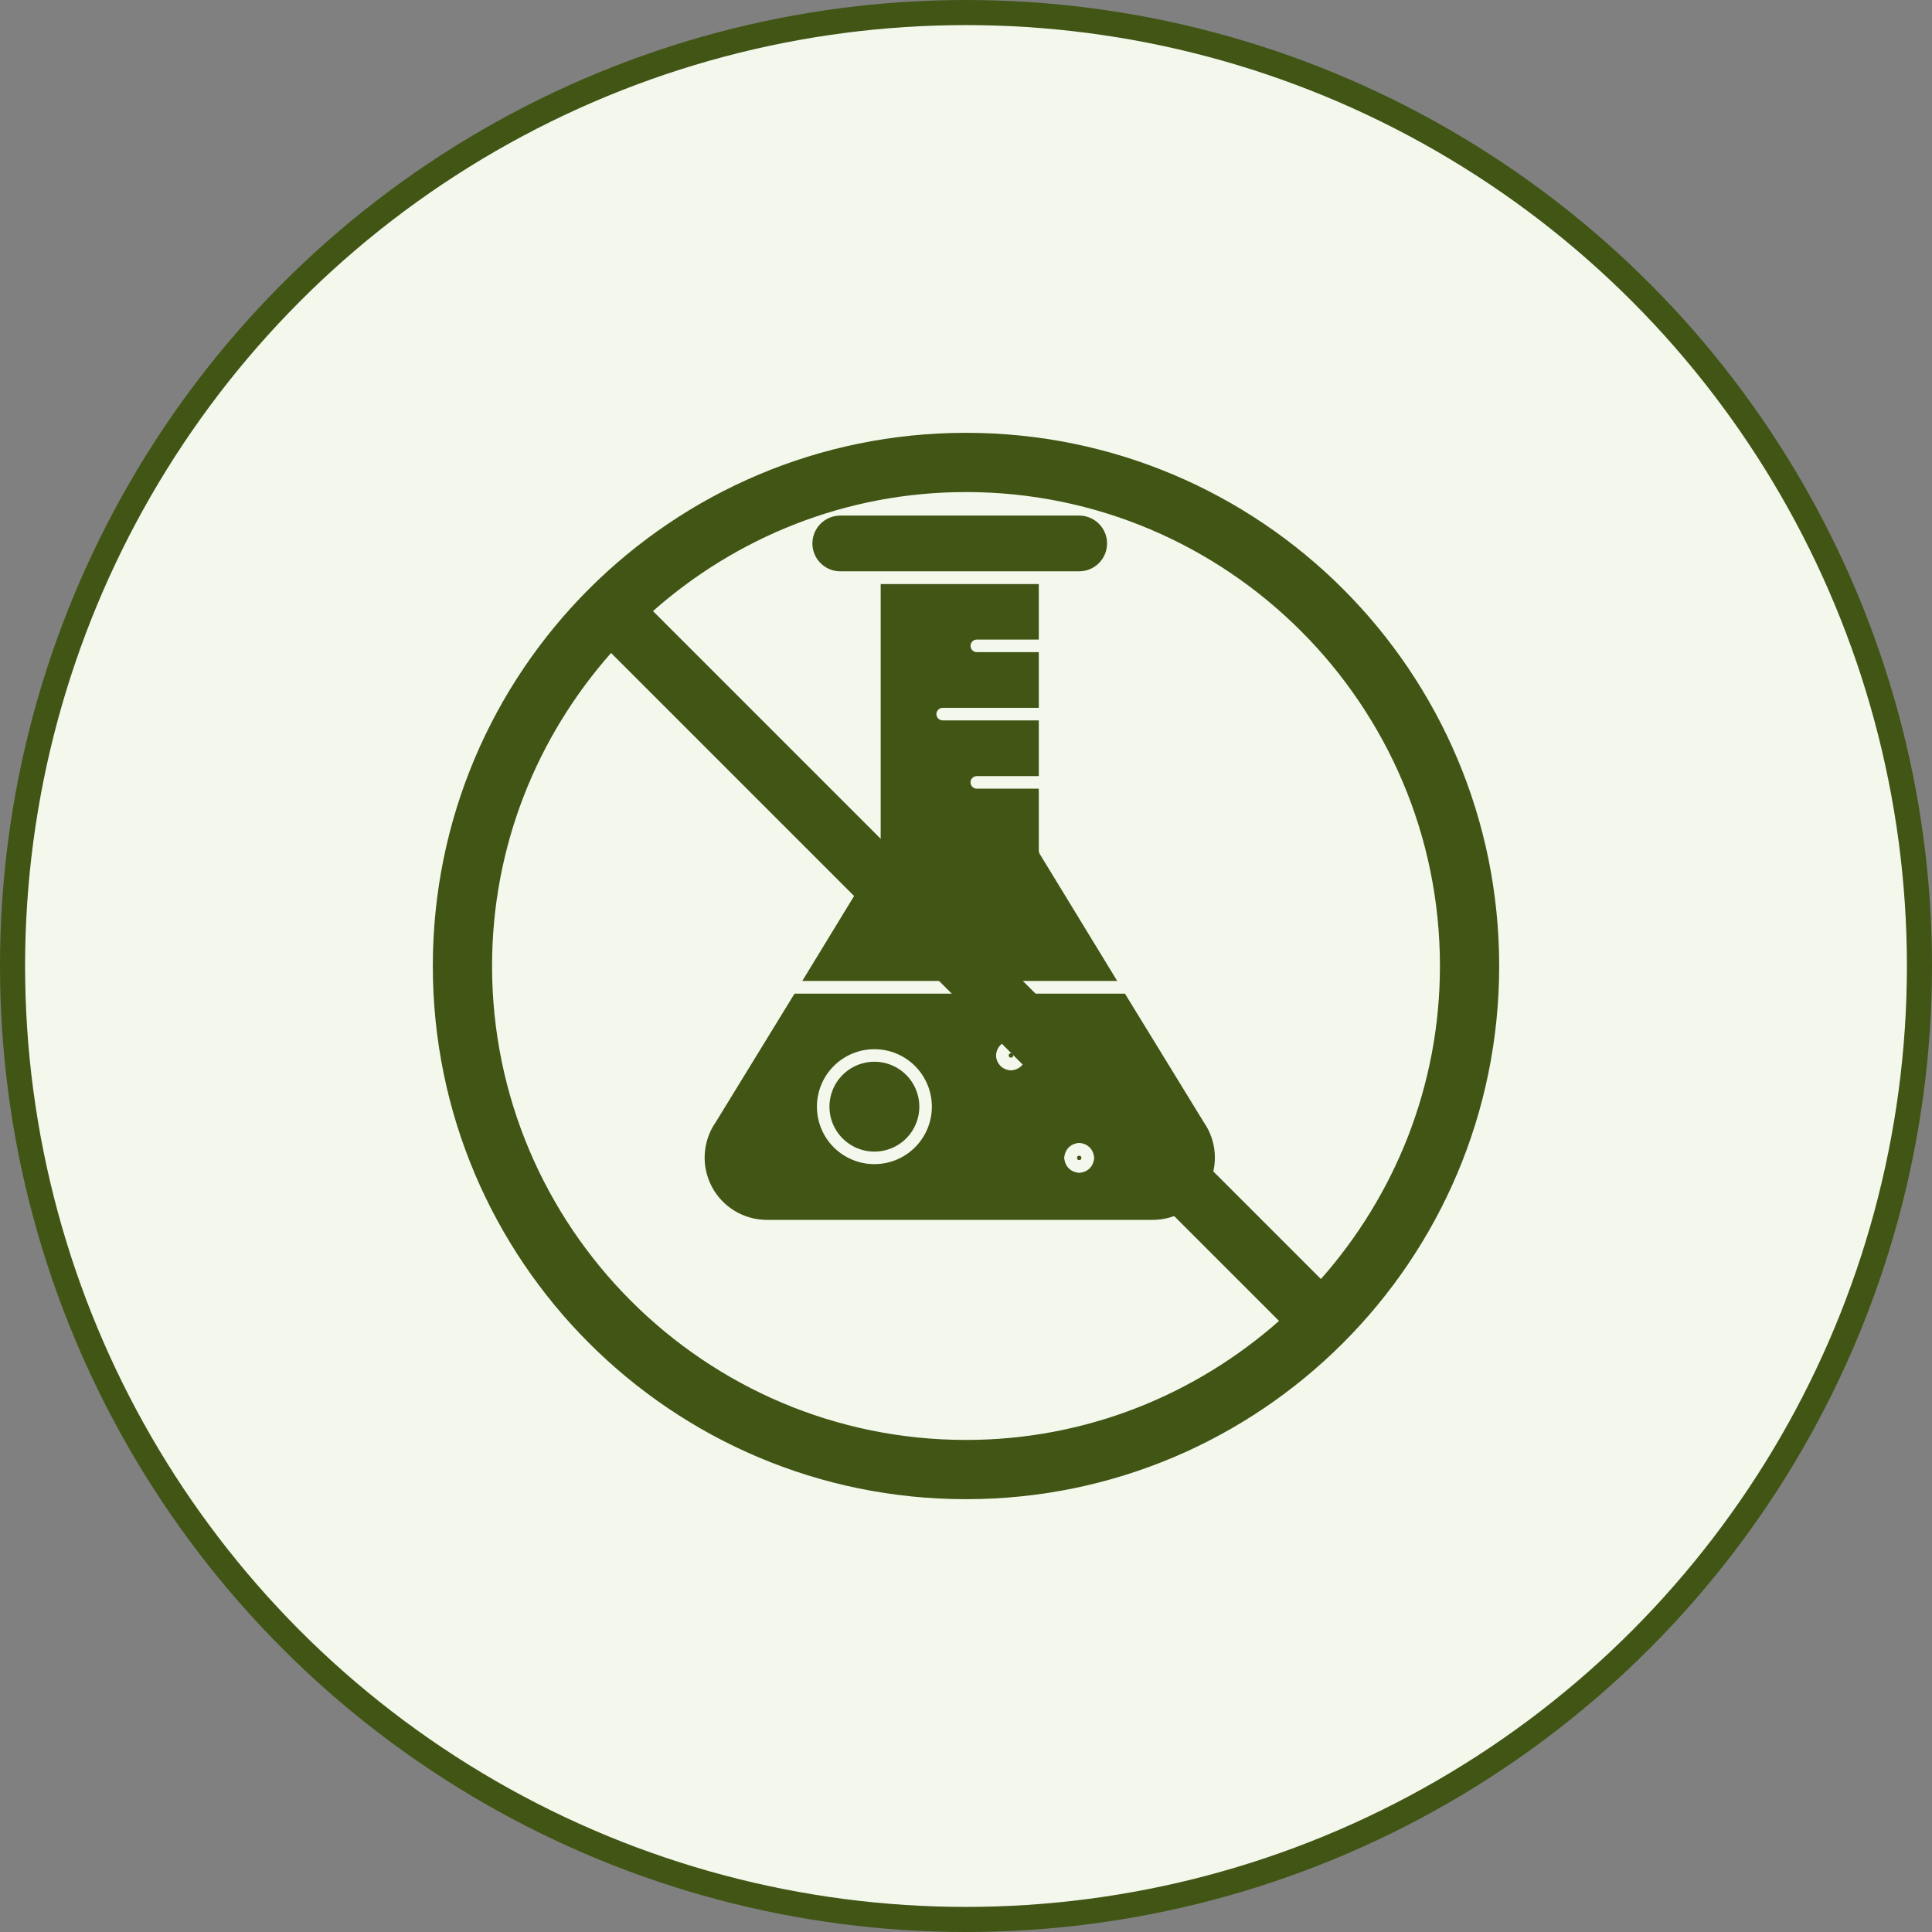 <svg width="154" height="154" viewBox="0 0 154 154" fill="none" xmlns="http://www.w3.org/2000/svg">
<rect x="0" y="0" width="154" height="154" fill="#808080" stroke="none"/>
<circle cx="77" cy="77" r="76" fill="#F4F8EC" stroke="#415515" stroke-width="2"/>
<path d="M89.943 78.69H63.06L69.699 67.806V46.039H83.303V67.806L89.943 78.69Z" fill="#415515"/>
<path d="M96.718 94.797C96.26 95.68 95.569 96.421 94.72 96.94C93.871 97.457 92.896 97.733 91.902 97.736H61.101C60.106 97.731 59.132 97.455 58.283 96.937C57.434 96.419 56.743 95.679 56.284 94.797C55.824 93.915 55.615 92.924 55.677 91.932C55.74 90.939 56.072 89.982 56.639 89.165L63.06 78.69H89.942L96.364 89.165C96.932 89.982 97.265 90.939 97.328 91.932C97.39 92.925 97.179 93.916 96.718 94.797Z" fill="#415515"/>
<path d="M96.363 89.165L89.942 78.69H76.228C74.746 82.893 72.3 86.691 69.088 89.781C65.875 92.87 61.984 95.165 57.726 96.482C58.673 97.273 59.865 97.717 61.1 97.736H91.901C92.895 97.731 93.869 97.455 94.718 96.937C95.567 96.419 96.259 95.679 96.718 94.797C97.177 93.915 97.387 92.924 97.324 91.932C97.261 90.939 96.929 89.982 96.363 89.165Z" fill="#415515"/>
<path d="M77.861 46.039V69.219C77.858 72.446 77.306 75.648 76.228 78.69H89.942L83.303 67.806V46.039H77.861Z" fill="#415515"/>
<path d="M96.718 94.797C96.26 95.68 95.569 96.421 94.72 96.94C93.871 97.457 92.896 97.733 91.902 97.736H61.101C60.106 97.731 59.132 97.455 58.283 96.937C57.434 96.419 56.743 95.679 56.284 94.797C55.824 93.915 55.615 92.924 55.677 91.932C55.74 90.939 56.072 89.982 56.639 89.165L63.06 78.69H89.942L96.364 89.165C96.932 89.982 97.265 90.939 97.328 91.932C97.39 92.925 97.179 93.916 96.718 94.797Z" fill="#415515" stroke="#F4F8EC" stroke-linecap="round" stroke-linejoin="round"/>
<path d="M89.943 78.69H63.06L69.699 67.806V46.039H83.303V67.806L89.943 78.69Z" fill="#415515" stroke="#F4F8EC" stroke-linecap="round" stroke-linejoin="round"/>
<path d="M88.744 43.318C88.744 44.04 88.457 44.732 87.947 45.242C87.437 45.752 86.745 46.039 86.023 46.039H66.977C66.255 46.039 65.563 45.752 65.053 45.242C64.543 44.732 64.256 44.04 64.256 43.318C64.256 42.597 64.543 41.905 65.053 41.394C65.563 40.884 66.255 40.597 66.977 40.597H86.023C86.745 40.597 87.437 40.884 87.947 41.394C88.457 41.905 88.744 42.597 88.744 43.318Z" fill="#415515" stroke="#F4F8EC" stroke-linecap="round" stroke-linejoin="round"/>
<path d="M83.303 51.481H77.861H83.303Z" fill="#415515"/>
<path d="M83.303 51.481H77.861" stroke="#F4F8EC" stroke-linecap="round" stroke-linejoin="round"/>
<path d="M83.303 62.364H77.861H83.303Z" fill="#415515"/>
<path d="M83.303 62.364H77.861" stroke="#F4F8EC" stroke-linecap="round" stroke-linejoin="round"/>
<path d="M83.303 56.922H75.141H83.303Z" fill="#415515"/>
<path d="M83.303 56.922H75.141" stroke="#F4F8EC" stroke-linecap="round" stroke-linejoin="round"/>
<path d="M69.698 92.294C70.781 92.294 71.819 91.864 72.584 91.099C73.349 90.334 73.779 89.295 73.779 88.213C73.779 87.131 73.349 86.093 72.584 85.327C71.819 84.562 70.781 84.132 69.698 84.132C68.616 84.132 67.578 84.562 66.812 85.327C66.047 86.093 65.617 87.131 65.617 88.213C65.617 89.295 66.047 90.334 66.812 91.099C67.578 91.864 68.616 92.294 69.698 92.294Z" fill="#415515" stroke="#F4F8EC" stroke-linecap="round" stroke-linejoin="round"/>
<path d="M86.024 91.614C86.204 91.614 86.377 91.685 86.505 91.813C86.632 91.941 86.704 92.114 86.704 92.294" fill="#415515"/>
<path d="M86.024 91.614C86.204 91.614 86.377 91.685 86.505 91.813C86.632 91.941 86.704 92.114 86.704 92.294" stroke="#F4F8EC" stroke-linecap="round" stroke-linejoin="round"/>
<path d="M85.343 92.294C85.343 92.114 85.415 91.941 85.542 91.813C85.669 91.685 85.843 91.614 86.023 91.614" fill="#415515"/>
<path d="M85.343 92.294C85.343 92.114 85.415 91.941 85.542 91.813C85.669 91.685 85.843 91.614 86.023 91.614" stroke="#F4F8EC" stroke-linecap="round" stroke-linejoin="round"/>
<path d="M86.023 92.975C85.843 92.975 85.669 92.903 85.542 92.775C85.415 92.648 85.343 92.475 85.343 92.295" fill="#415515"/>
<path d="M86.023 92.975C85.843 92.975 85.669 92.903 85.542 92.775C85.415 92.648 85.343 92.475 85.343 92.295" stroke="#F4F8EC" stroke-linecap="round" stroke-linejoin="round"/>
<path d="M86.704 92.295C86.704 92.475 86.632 92.648 86.505 92.775C86.377 92.903 86.204 92.975 86.024 92.975" fill="#415515"/>
<path d="M86.704 92.295C86.704 92.475 86.632 92.648 86.505 92.775C86.377 92.903 86.204 92.975 86.024 92.975" stroke="#F4F8EC" stroke-linecap="round" stroke-linejoin="round"/>
<path d="M80.582 83.452C80.763 83.452 80.936 83.523 81.064 83.651C81.191 83.778 81.263 83.951 81.263 84.132" fill="#415515"/>
<path d="M80.582 83.452C80.763 83.452 80.936 83.523 81.064 83.651C81.191 83.778 81.263 83.951 81.263 84.132" stroke="#F4F8EC" stroke-linecap="round" stroke-linejoin="round"/>
<path d="M79.901 84.132C79.901 83.951 79.973 83.778 80.101 83.651C80.228 83.523 80.401 83.452 80.582 83.452" fill="#415515"/>
<path d="M79.901 84.132C79.901 83.951 79.973 83.778 80.101 83.651C80.228 83.523 80.401 83.452 80.582 83.452" stroke="#F4F8EC" stroke-linecap="round" stroke-linejoin="round"/>
<path d="M80.582 84.812C80.401 84.812 80.228 84.74 80.101 84.613C79.973 84.485 79.901 84.312 79.901 84.132" fill="#415515"/>
<path d="M80.582 84.812C80.401 84.812 80.228 84.74 80.101 84.613C79.973 84.485 79.901 84.312 79.901 84.132" stroke="#F4F8EC" stroke-linecap="round" stroke-linejoin="round"/>
<path d="M81.263 84.132C81.263 84.312 81.191 84.485 81.064 84.613C80.936 84.74 80.763 84.812 80.582 84.812" fill="#415515"/>
<path d="M81.263 84.132C81.263 84.312 81.191 84.485 81.064 84.613C80.936 84.74 80.763 84.812 80.582 84.812" stroke="#F4F8EC" stroke-linecap="round" stroke-linejoin="round"/>
<path fill-rule="evenodd" clip-rule="evenodd" d="M105.291 101.952L52.048 48.709C58.711 42.825 67.428 39.222 77 39.222C97.83 39.222 114.778 56.17 114.778 77C114.778 86.567 111.175 95.289 105.291 101.952ZM39.222 77C39.222 67.428 42.821 58.711 48.709 52.048L101.952 105.291C95.289 111.175 86.567 114.778 77 114.778C56.17 114.778 39.222 97.83 39.222 77ZM77 34.5C53.526 34.5 34.5 53.526 34.5 77C34.5 100.474 53.526 119.5 77 119.5C100.469 119.5 119.5 100.474 119.5 77C119.5 53.526 100.469 34.5 77 34.5Z" fill="#415515"/>
</svg>
